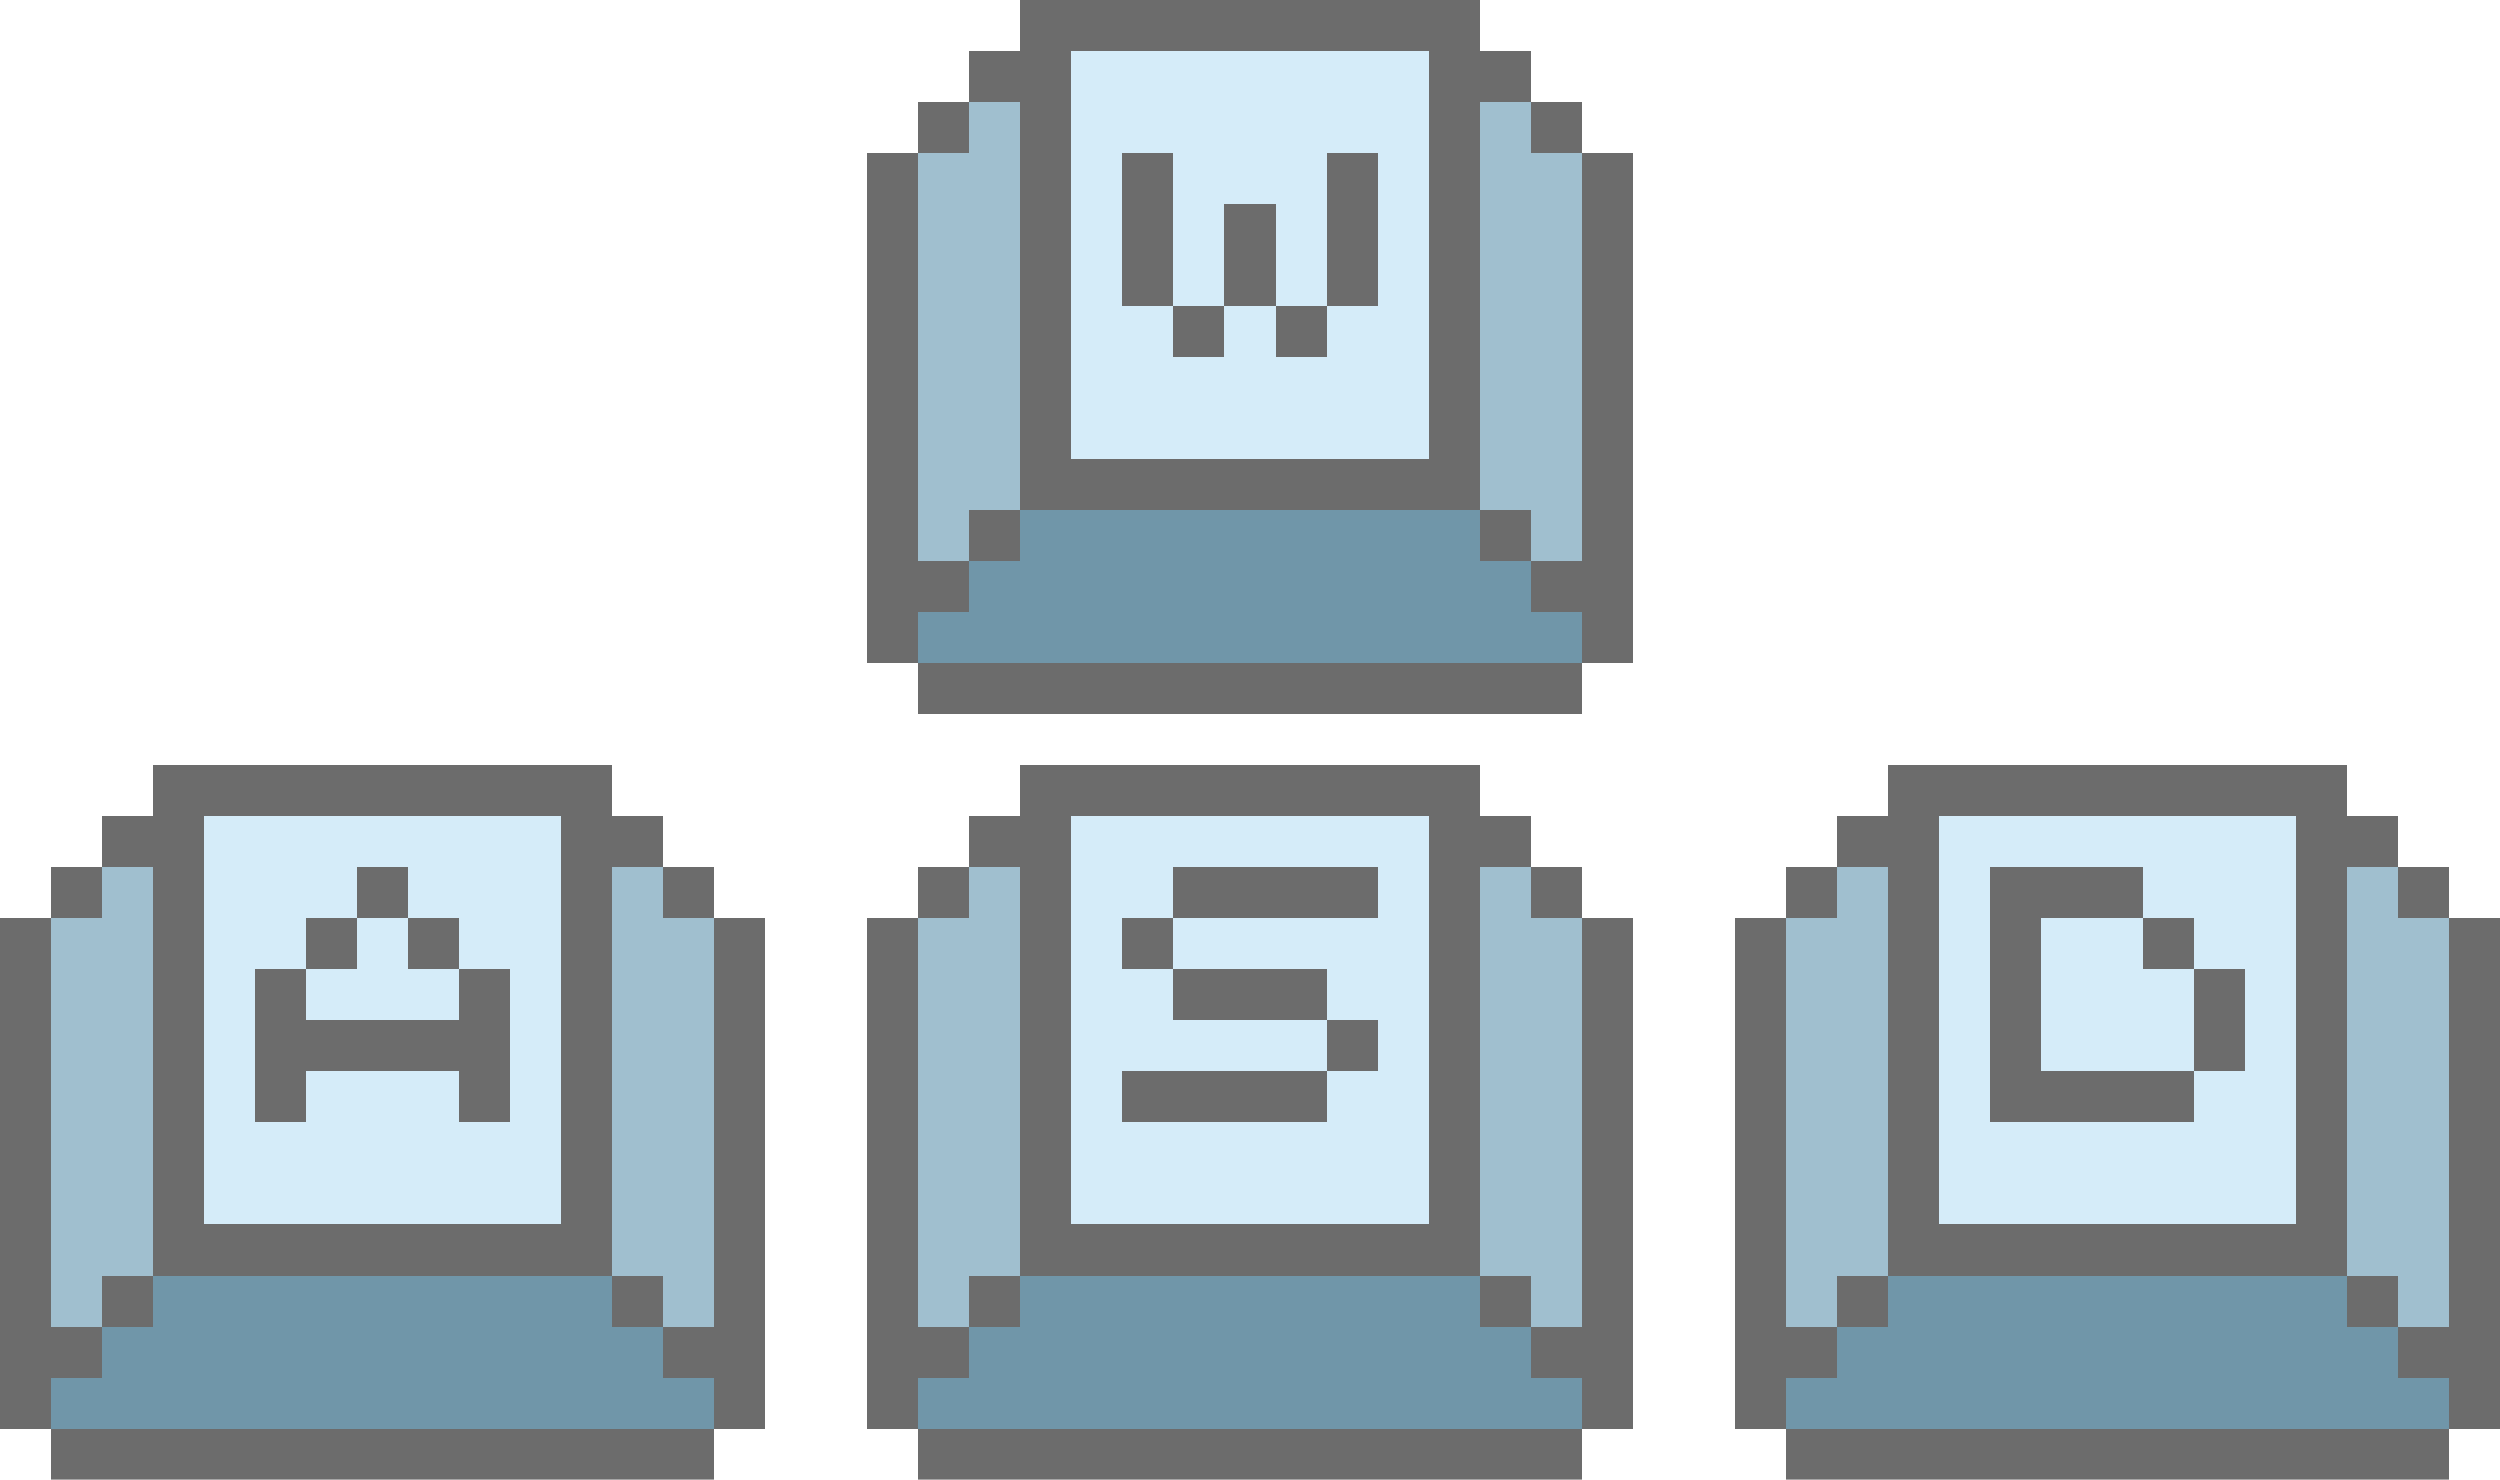 <svg xmlns="http://www.w3.org/2000/svg" viewBox="0 -0.5 49 29" shape-rendering="crispEdges">
<path stroke="#6c6c6c" d="M20 0h9M19 1h2M28 1h2M18 2h1M20 2h1M28 2h1M30 2h1M17 3h1M20 3h1M22 3h1M26 3h1M28 3h1M31 3h1M17 4h1M20 4h1M22 4h1M24 4h1M26 4h1M28 4h1M31 4h1M17 5h1M20 5h1M22 5h1M24 5h1M26 5h1M28 5h1M31 5h1M17 6h1M20 6h1M23 6h1M25 6h1M28 6h1M31 6h1M17 7h1M20 7h1M28 7h1M31 7h1M17 8h1M20 8h1M28 8h1M31 8h1M17 9h1M20 9h9M31 9h1M17 10h1M19 10h1M29 10h1M31 10h1M17 11h2M30 11h2M17 12h1M31 12h1M18 13h13M3 15h9M20 15h9M37 15h9M2 16h2M11 16h2M19 16h2M28 16h2M36 16h2M45 16h2M1 17h1M3 17h1M7 17h1M11 17h1M13 17h1M18 17h1M20 17h1M23 17h4M28 17h1M30 17h1M35 17h1M37 17h1M39 17h3M45 17h1M47 17h1M0 18h1M3 18h1M6 18h1M8 18h1M11 18h1M14 18h1M17 18h1M20 18h1M22 18h1M28 18h1M31 18h1M34 18h1M37 18h1M39 18h1M42 18h1M45 18h1M48 18h1M0 19h1M3 19h1M5 19h1M9 19h1M11 19h1M14 19h1M17 19h1M20 19h1M23 19h3M28 19h1M31 19h1M34 19h1M37 19h1M39 19h1M43 19h1M45 19h1M48 19h1M0 20h1M3 20h1M5 20h5M11 20h1M14 20h1M17 20h1M20 20h1M26 20h1M28 20h1M31 20h1M34 20h1M37 20h1M39 20h1M43 20h1M45 20h1M48 20h1M0 21h1M3 21h1M5 21h1M9 21h1M11 21h1M14 21h1M17 21h1M20 21h1M22 21h4M28 21h1M31 21h1M34 21h1M37 21h1M39 21h4M45 21h1M48 21h1M0 22h1M3 22h1M11 22h1M14 22h1M17 22h1M20 22h1M28 22h1M31 22h1M34 22h1M37 22h1M45 22h1M48 22h1M0 23h1M3 23h1M11 23h1M14 23h1M17 23h1M20 23h1M28 23h1M31 23h1M34 23h1M37 23h1M45 23h1M48 23h1M0 24h1M3 24h9M14 24h1M17 24h1M20 24h9M31 24h1M34 24h1M37 24h9M48 24h1M0 25h1M2 25h1M12 25h1M14 25h1M17 25h1M19 25h1M29 25h1M31 25h1M34 25h1M36 25h1M46 25h1M48 25h1M0 26h2M13 26h2M17 26h2M30 26h2M34 26h2M47 26h2M0 27h1M14 27h1M17 27h1M31 27h1M34 27h1M48 27h1M1 28h13M18 28h13M35 28h13" />
<path stroke="#d5ecf9" d="M21 1h7M21 2h7M21 3h1M23 3h3M27 3h1M21 4h1M23 4h1M25 4h1M27 4h1M21 5h1M23 5h1M25 5h1M27 5h1M21 6h2M24 6h1M26 6h2M21 7h7M21 8h7M4 16h7M21 16h7M38 16h7M4 17h3M8 17h3M21 17h2M27 17h1M38 17h1M42 17h3M4 18h2M7 18h1M9 18h2M21 18h1M23 18h5M38 18h1M40 18h2M43 18h2M4 19h1M6 19h3M10 19h1M21 19h2M26 19h2M38 19h1M40 19h3M44 19h1M4 20h1M10 20h1M21 20h5M27 20h1M38 20h1M40 20h3M44 20h1M4 21h1M6 21h3M10 21h1M21 21h1M26 21h2M38 21h1M43 21h2M4 22h7M21 22h7M38 22h7M4 23h7M21 23h7M38 23h7" />
<path stroke="#a0bfcf" d="M19 2h1M29 2h1M18 3h2M29 3h2M18 4h2M29 4h2M18 5h2M29 5h2M18 6h2M29 6h2M18 7h2M29 7h2M18 8h2M29 8h2M18 9h2M29 9h2M18 10h1M30 10h1M2 17h1M12 17h1M19 17h1M29 17h1M36 17h1M46 17h1M1 18h2M12 18h2M18 18h2M29 18h2M35 18h2M46 18h2M1 19h2M12 19h2M18 19h2M29 19h2M35 19h2M46 19h2M1 20h2M12 20h2M18 20h2M29 20h2M35 20h2M46 20h2M1 21h2M12 21h2M18 21h2M29 21h2M35 21h2M46 21h2M1 22h2M12 22h2M18 22h2M29 22h2M35 22h2M46 22h2M1 23h2M12 23h2M18 23h2M29 23h2M35 23h2M46 23h2M1 24h2M12 24h2M18 24h2M29 24h2M35 24h2M46 24h2M1 25h1M13 25h1M18 25h1M30 25h1M35 25h1M47 25h1" />
<path stroke="#7096a9" d="M20 10h9M19 11h11M18 12h13M3 25h9M20 25h9M37 25h9M2 26h11M19 26h11M36 26h11M1 27h13M18 27h13M35 27h13" />
</svg>